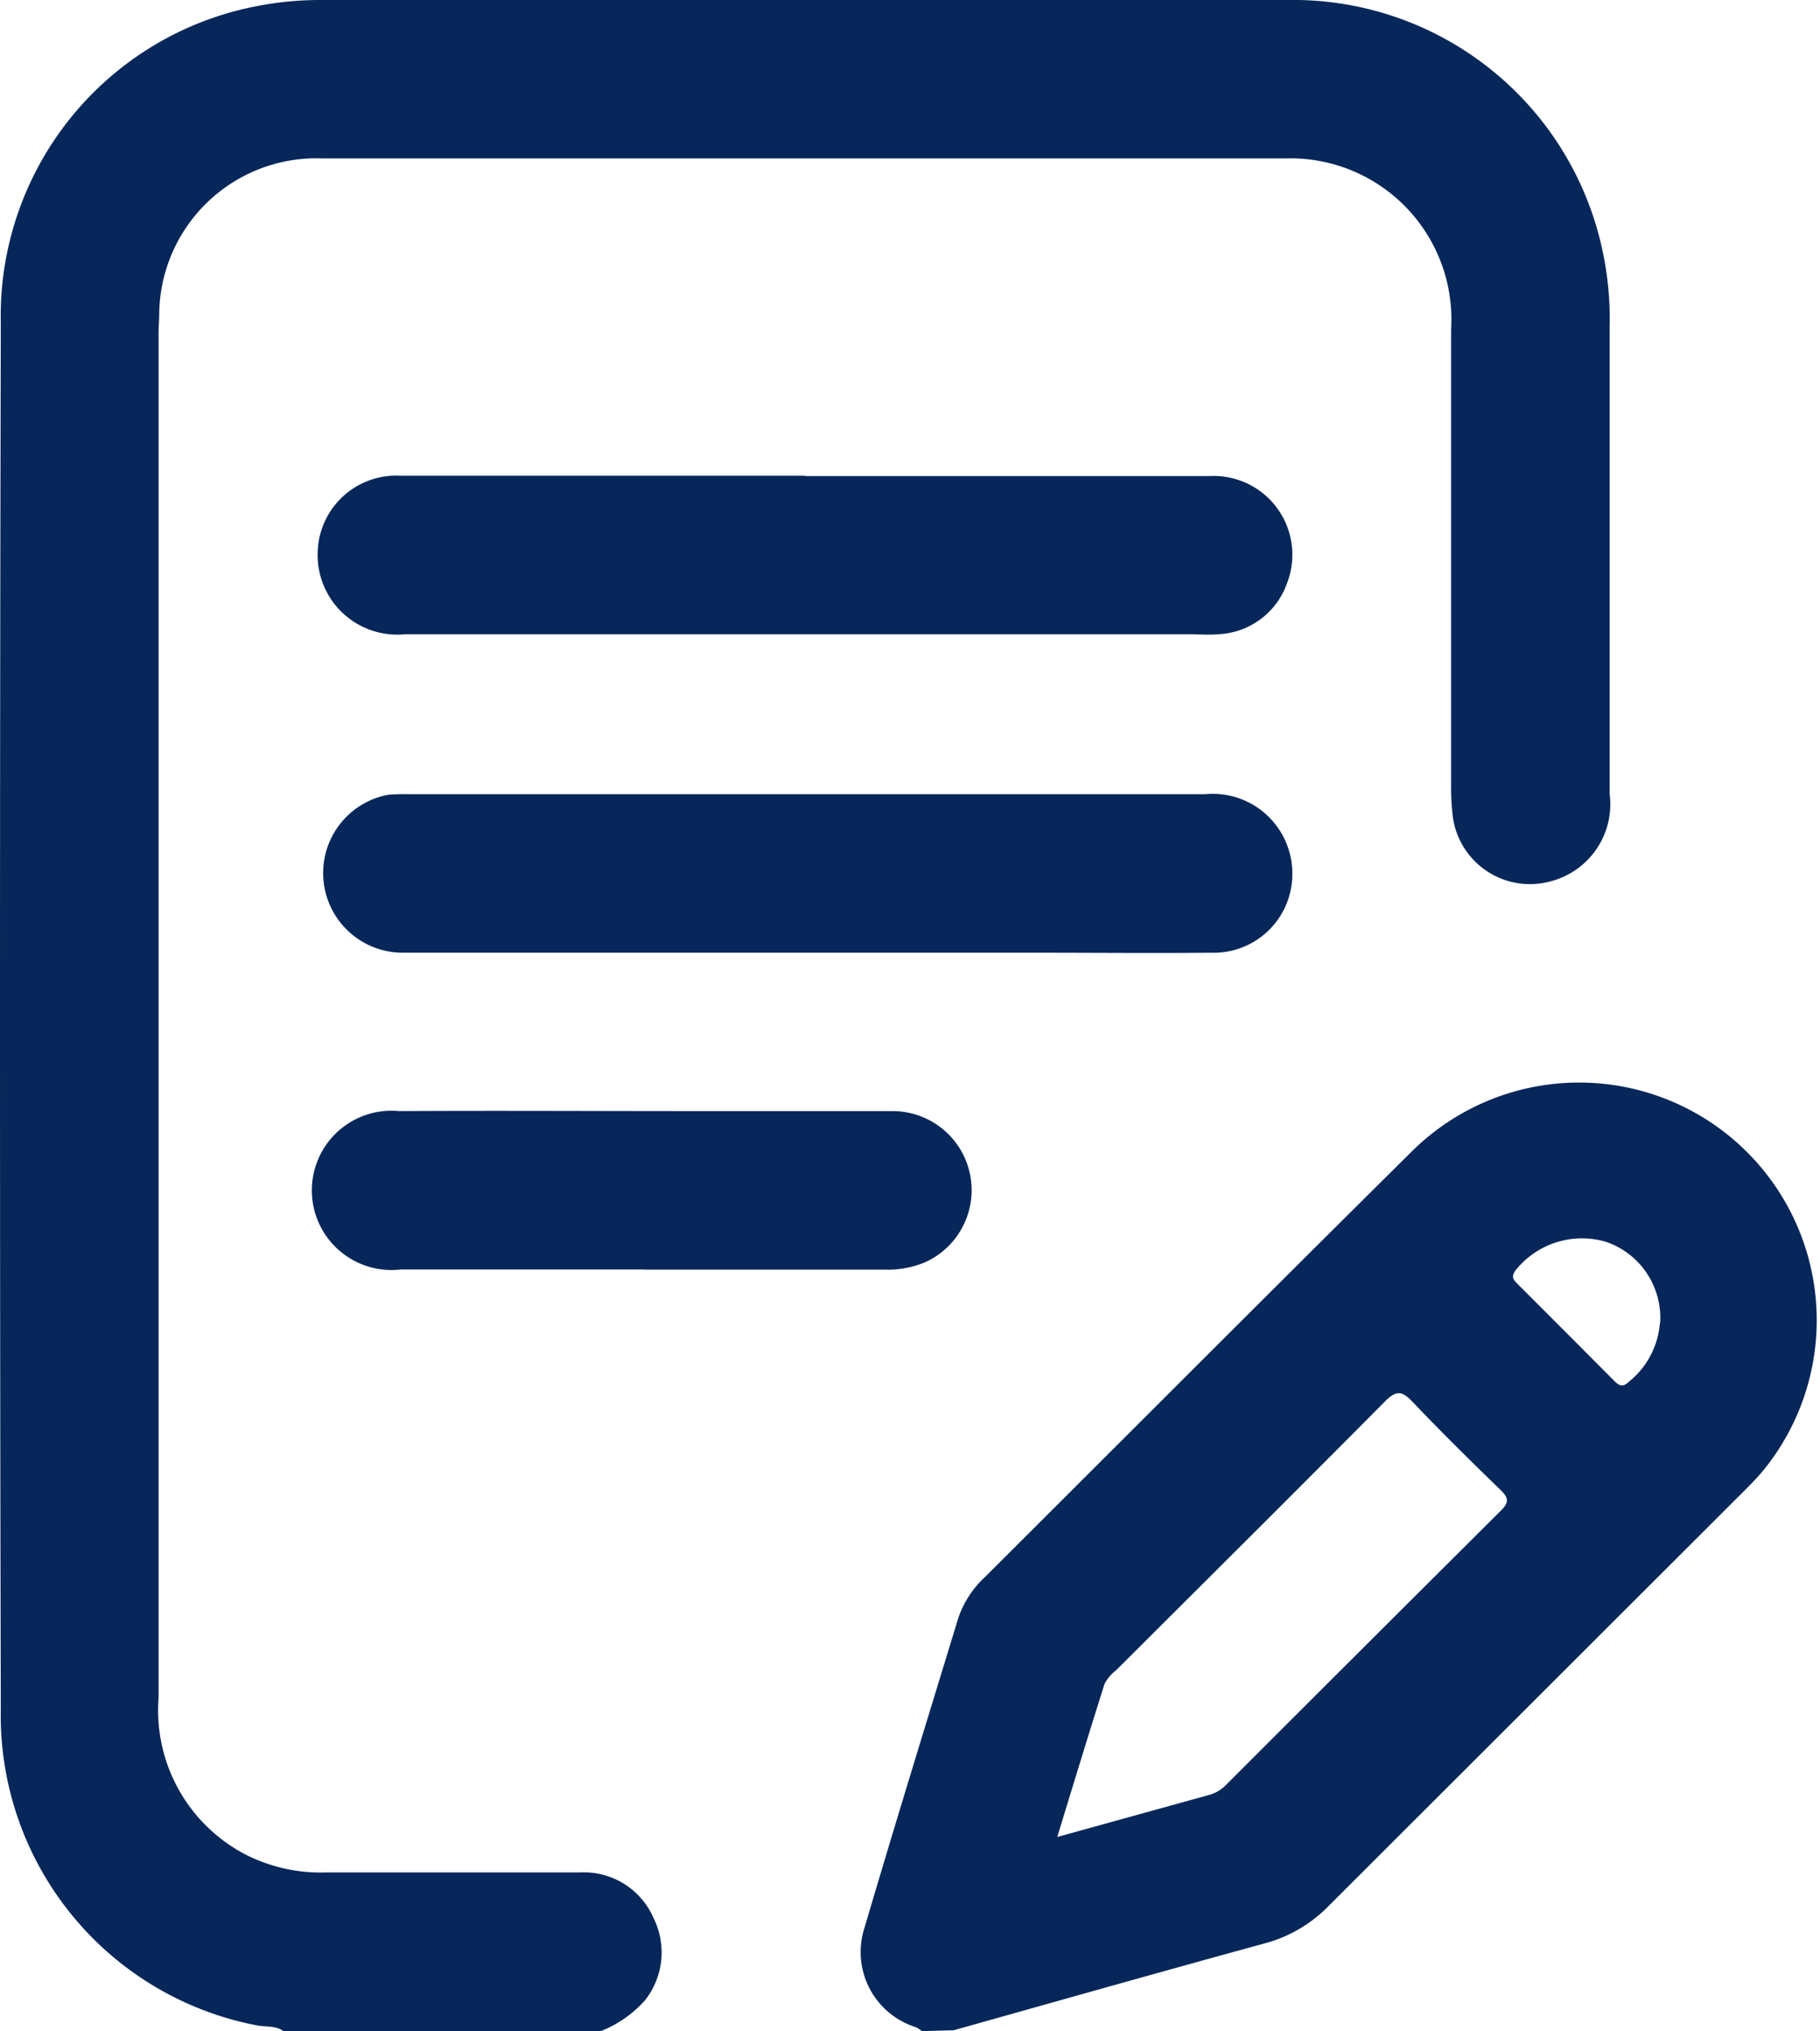 <svg id="Group_2199" data-name="Group 2199" xmlns="http://www.w3.org/2000/svg" xmlns:xlink="http://www.w3.org/1999/xlink" width="16" height="17.851" viewBox="0 0 16 17.851">
  <defs>
    <clipPath id="clip-path">
      <rect id="Rectangle_656" data-name="Rectangle 656" width="16" height="17.851" fill="#07275a"/>
    </clipPath>
  </defs>
  <g id="Group_2198" data-name="Group 2198" clip-path="url(#clip-path)">
    <path id="Path_6453" data-name="Path 6453" d="M2.492,17.851c-.071-.052-.157-.035-.235-.051A2.774,2.774,0,0,1,.007,15.02q-.014-6.091,0-12.182A2.772,2.772,0,0,1,2.252.055,2.906,2.906,0,0,1,2.84,0q4.235,0,8.47,0a2.782,2.782,0,0,1,2.772,2.175,2.876,2.876,0,0,1,.069.691q0,2.056,0,4.113a.7.7,0,0,1-.521.767.684.684,0,0,1-.858-.568,2.131,2.131,0,0,1-.015-.278q0-2,0-4.008a1.415,1.415,0,0,0-1.44-1.5q-4.244,0-8.488,0A1.382,1.382,0,0,0,1.4,2.742c0,.064-.006.128-.006.191q0,6,0,11.991a1.428,1.428,0,0,0,.785,1.385,1.46,1.46,0,0,0,.691.147c.744,0,1.487,0,2.231,0a.667.667,0,0,1,.644.4.679.679,0,0,1-.074.723,1.029,1.029,0,0,1-.392.273Z" transform="translate(0 0)" fill="#07275a"/>
    <path id="Path_6454" data-name="Path 6454" d="M173.825,225.458a.348.348,0,0,0-.055-.035.692.692,0,0,1-.449-.88c.267-.907.546-1.81.822-2.714a.874.874,0,0,1,.234-.361c1.251-1.247,2.5-2.5,3.752-3.74a2.089,2.089,0,0,1,3.093,2.8c-.089.107-.189.2-.288.3q-1.769,1.767-3.539,3.534a1.227,1.227,0,0,1-.563.326c-.911.249-1.82.507-2.729.762Zm1.19-1.707,1.333-.369a.32.32,0,0,0,.147-.086q1.208-1.208,2.419-2.413c.071-.071.069-.11,0-.178-.263-.255-.524-.512-.776-.777-.091-.095-.141-.107-.242-.006-.785.792-1.577,1.578-2.367,2.366a.352.352,0,0,0-.1.119c-.138.435-.271.872-.415,1.343m5.3-4.521a.706.706,0,0,0-.47-.706.746.746,0,0,0-.8.247c-.049.065-.013.091.023.128.279.279.558.558.836.838.046.047.079.071.139.012a.734.734,0,0,0,.27-.519" transform="translate(-165.719 -207.607)" fill="#07275a"/>
    <path id="Path_6455" data-name="Path 6455" d="M68.231,95.808c1.185,0,2.37,0,3.555,0a.692.692,0,0,1,.683.94.671.671,0,0,1-.607.45c-.086.008-.174,0-.261,0H64.717a.7.7,0,0,1-.77-.729.691.691,0,0,1,.729-.664c.929,0,1.859,0,2.788,0h.767" transform="translate(-61.154 -91.624)" fill="#07275a"/>
    <path id="Path_6456" data-name="Path 6456" d="M68.262,161.1q-1.769,0-3.537,0a.7.7,0,0,1-.123-1.388,1.4,1.4,0,0,1,.157-.005h7.023a.7.7,0,0,1,.769.714.691.691,0,0,1-.715.679c-.505.005-1.011,0-1.516,0H68.262" transform="translate(-61.19 -152.727)" fill="#07275a"/>
    <path id="Path_6457" data-name="Path 6457" d="M66.843,224.946c-.714,0-1.428,0-2.141,0a.7.7,0,1,1-.012-1.392c.859-.005,1.718,0,2.577,0,.586,0,1.172,0,1.758,0a.695.695,0,0,1,.282,1.331.86.86,0,0,1-.357.062H66.843" transform="translate(-61.18 -213.789)" fill="#07275a"/>
  </g>
</svg>

